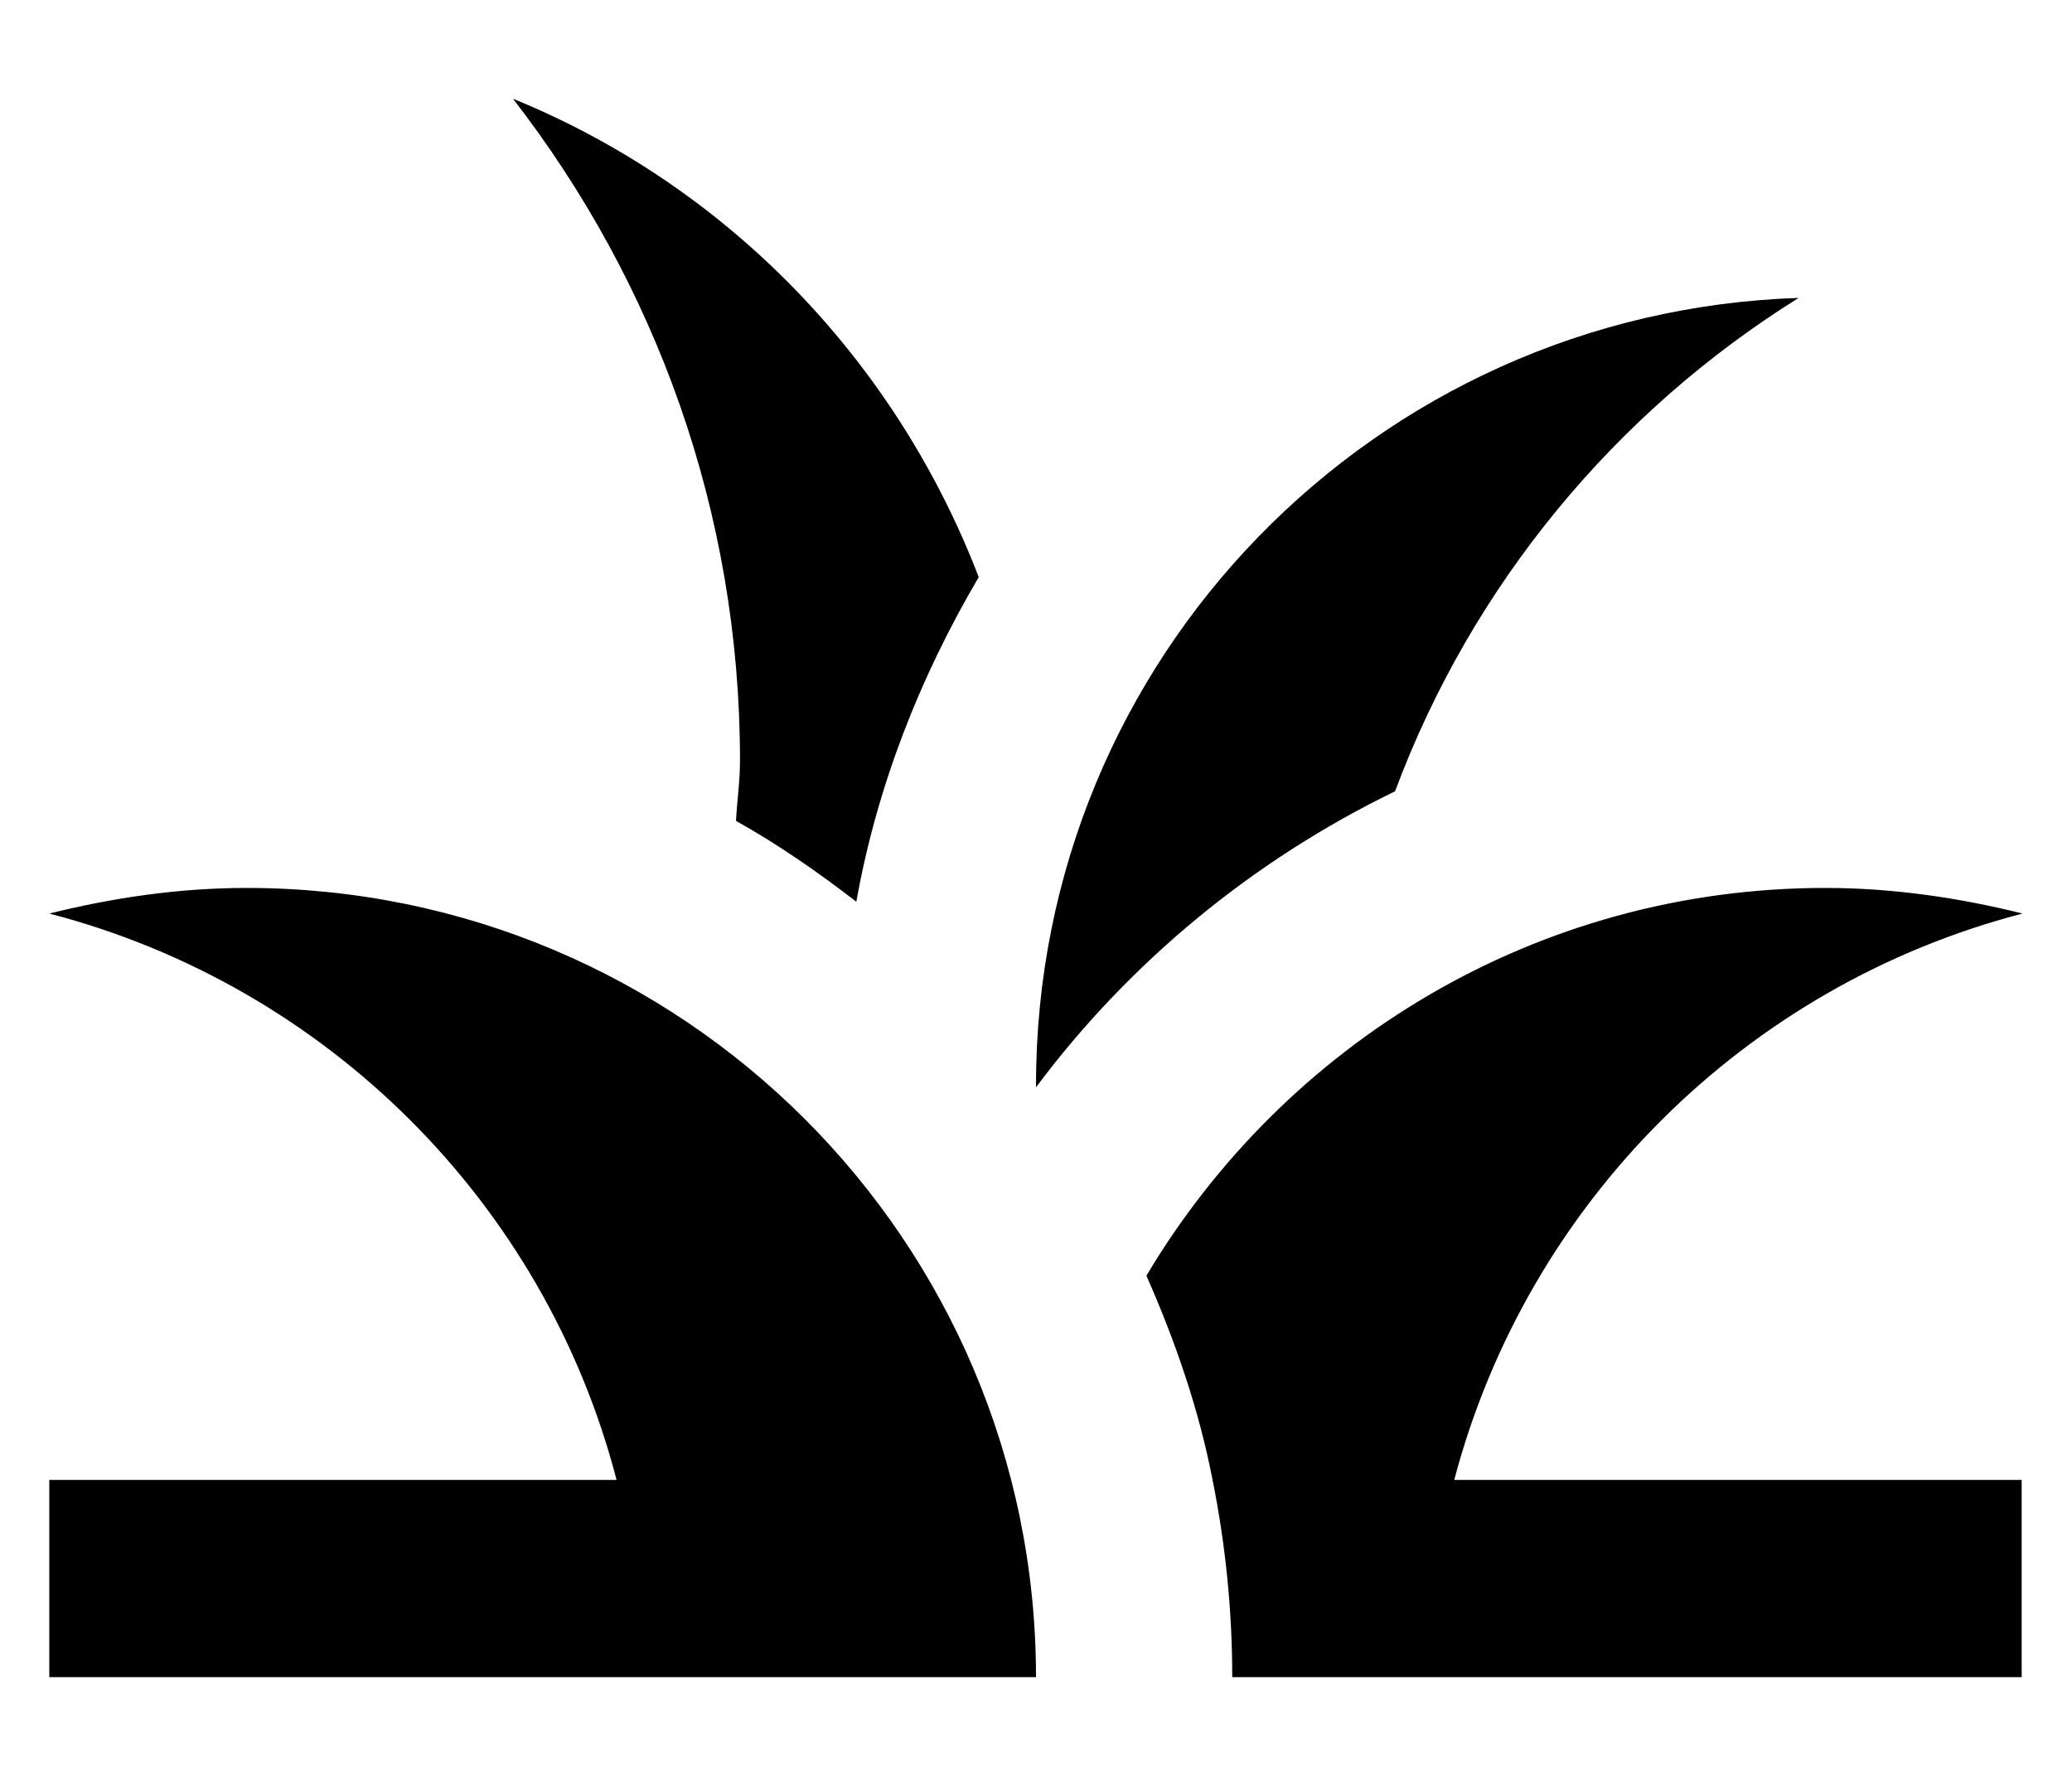 <svg width="14" height="12" viewBox="0 0 14 12" fill="none" xmlns="http://www.w3.org/2000/svg">
<path d="M7 11.333H0.333V10H4.166C3.68 8.127 2.206 6.66 0.333 6.173C0.76 6.067 1.206 6 1.666 6C4.613 6 7 8.387 7 11.333ZM13.666 6.173C13.24 6.067 12.793 6 12.333 6C10.38 6 8.68 7.053 7.746 8.62C7.94 9.06 8.1 9.52 8.193 10C8.28 10.433 8.326 10.88 8.326 11.333H13.66V10H9.826C10.32 8.127 11.793 6.66 13.666 6.173ZM9.426 5.347C9.946 3.953 10.913 2.787 12.153 2.013C9.293 2.107 7 4.447 7 7.333C7 7.34 7 7.347 7 7.347C7.633 6.5 8.466 5.813 9.426 5.347ZM6.613 3.9C6.053 2.44 4.92 1.26 3.466 0.667C4.426 1.907 5 3.453 5 5.14C5 5.28 4.98 5.413 4.973 5.547C5.26 5.707 5.526 5.893 5.786 6.093C5.926 5.307 6.22 4.567 6.613 3.9Z" fill="currentColor"/>
</svg>
